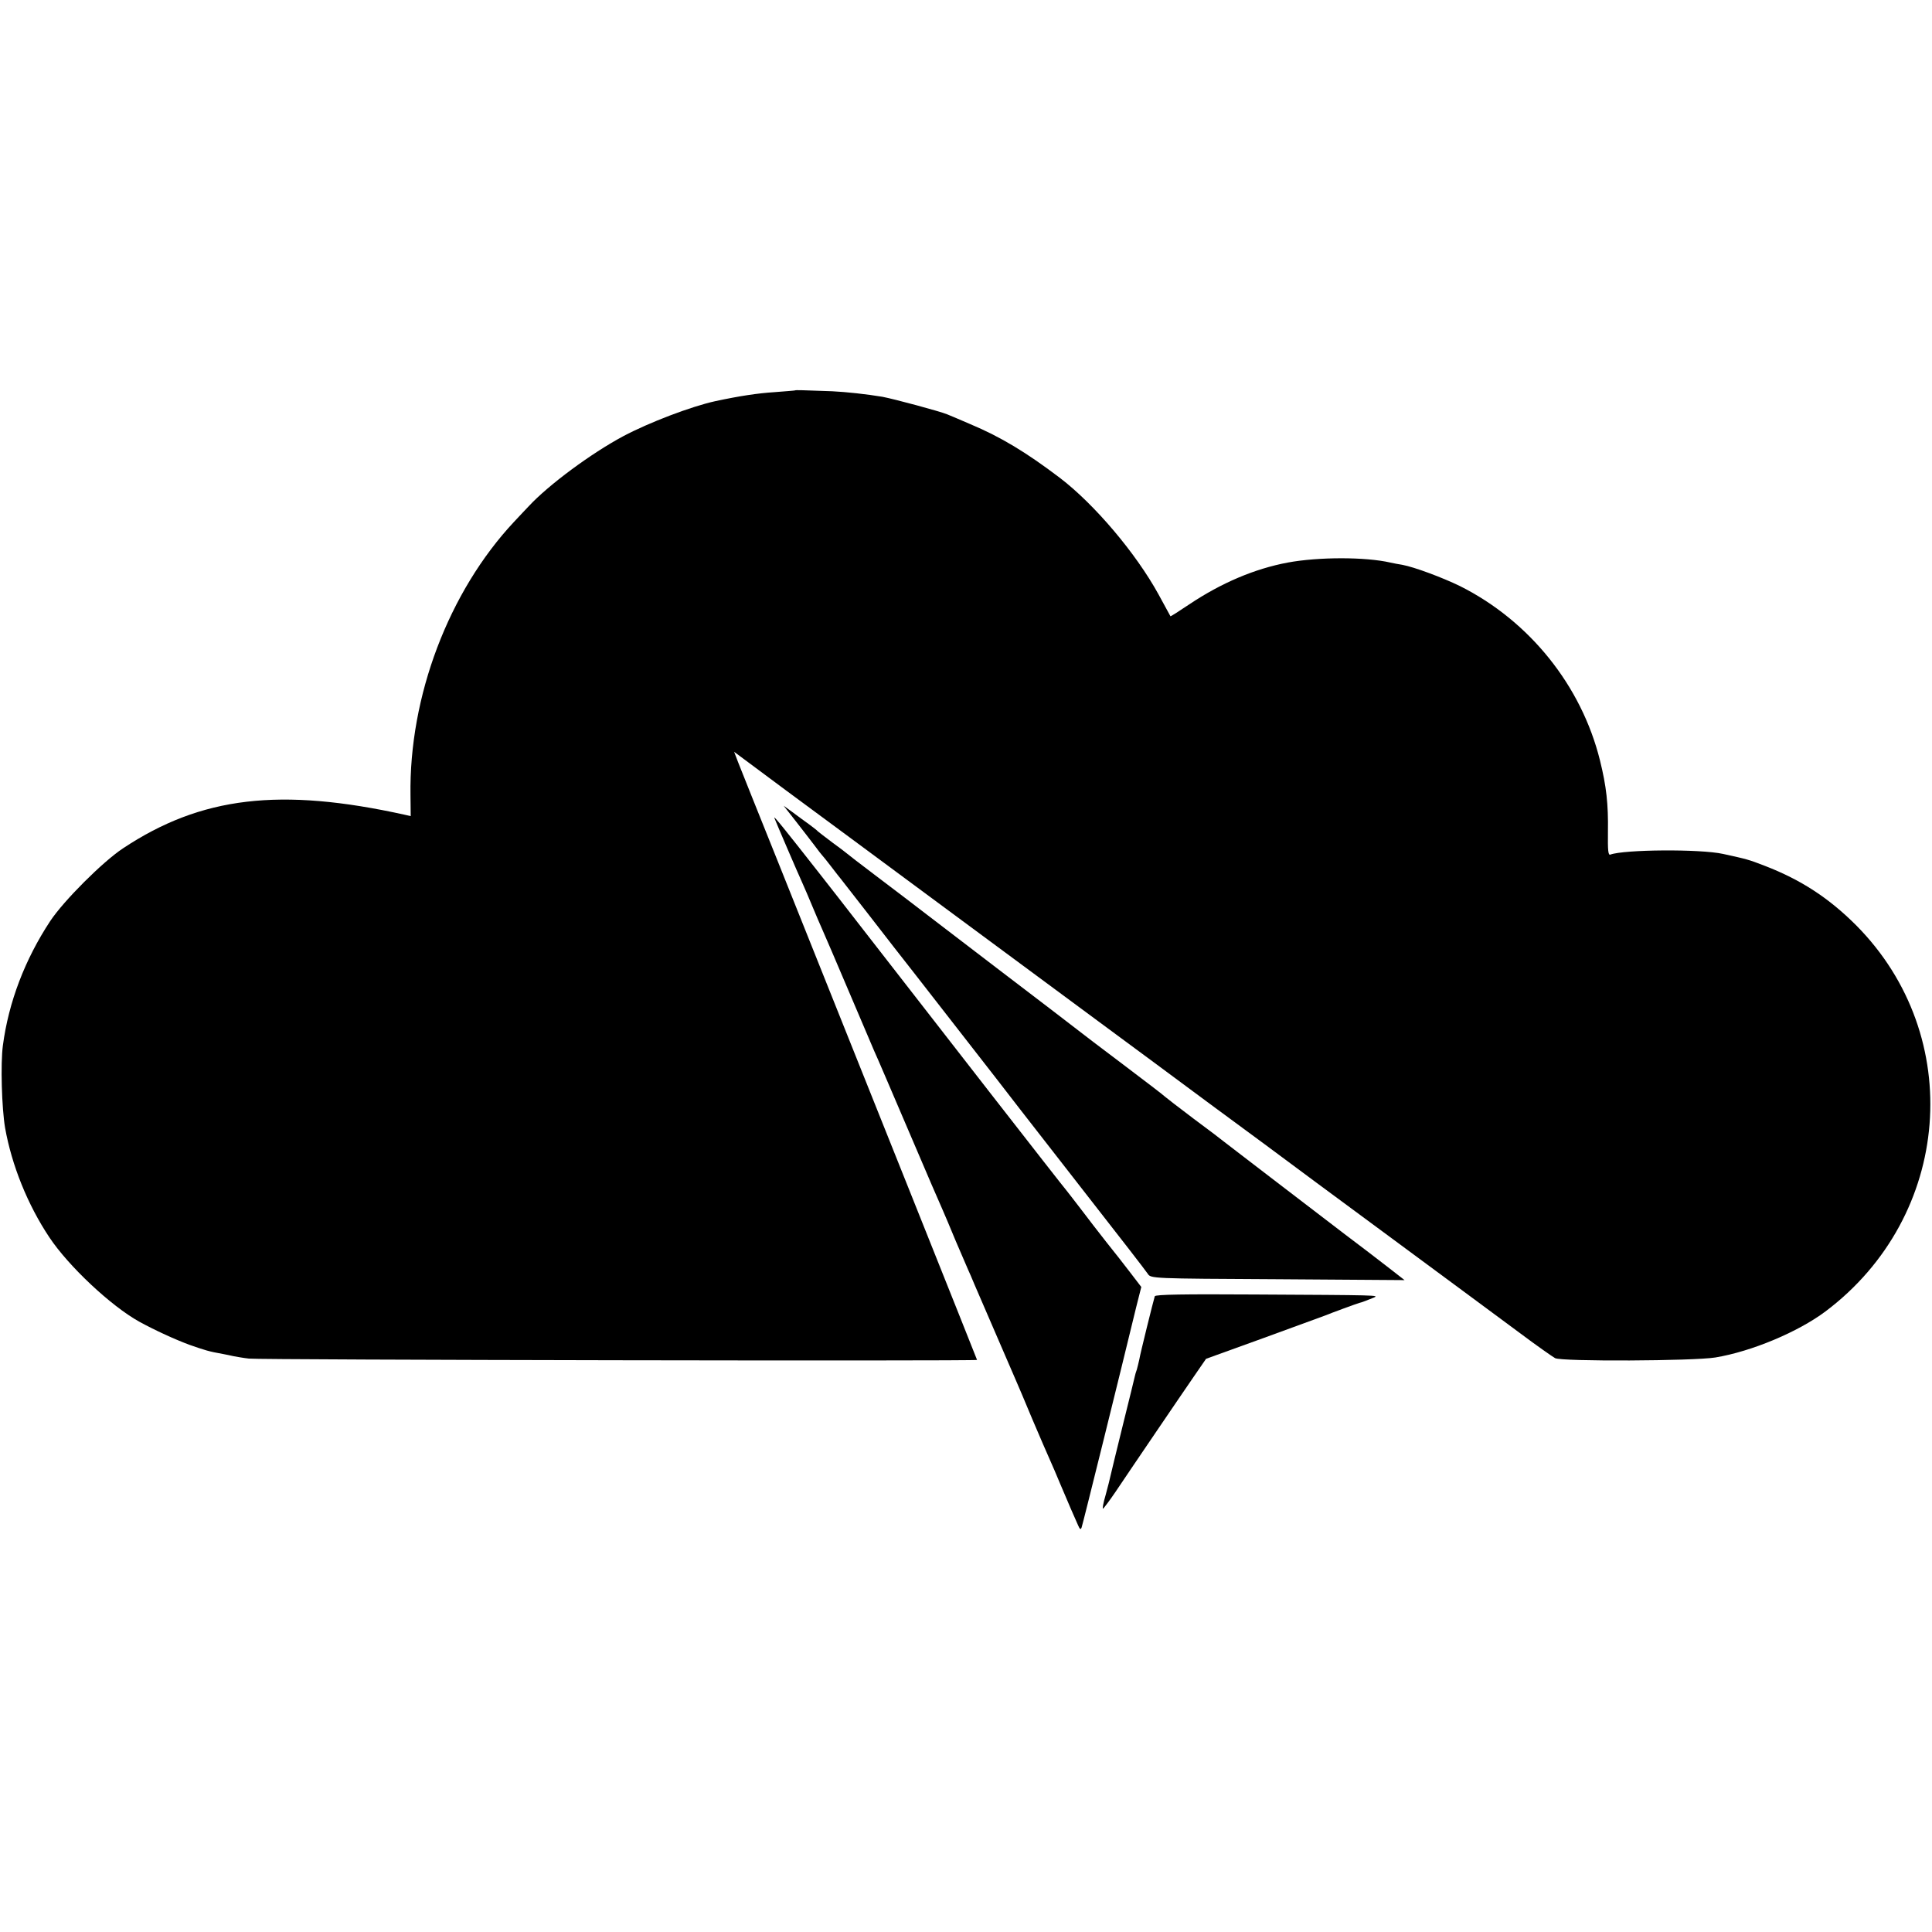 <?xml version="1.0" standalone="no"?>
<!DOCTYPE svg PUBLIC "-//W3C//DTD SVG 20010904//EN"
 "http://www.w3.org/TR/2001/REC-SVG-20010904/DTD/svg10.dtd">
<svg version="1.0" xmlns="http://www.w3.org/2000/svg"
 width="874pt" height="874pt" viewBox="0 0 874 874"
 preserveAspectRatio="xMidYMid meet">
<g transform="translate(0,874) scale(0.1,-0.1)"
fill="#000000" stroke="none">
<path d="M3597 6974 c-1 -1 -43 -4 -93 -8 -77 -5 -157 -17 -269 -41 -109 -24
-298 -96 -415 -158 -146 -78 -339 -221 -428 -317 -13 -14 -43 -45 -66 -70
-296 -316 -476 -790 -469 -1239 l1 -93 -26 6 c-565 125 -922 83 -1276 -152
-92 -61 -268 -237 -329 -329 -114 -173 -188 -366 -214 -563 -11 -82 -5 -284
10 -372 30 -169 102 -348 200 -495 87 -131 279 -311 407 -382 73 -40 163 -81
228 -105 69 -24 87 -30 150 -41 15 -3 36 -7 48 -10 11 -2 43 -8 70 -11 45 -6
3294 -12 3294 -6 0 2 -506 1268 -892 2232 -94 234 -179 446 -189 472 l-18 47
238 -177 c132 -97 449 -332 706 -522 257 -190 576 -426 710 -525 134 -99 359
-265 500 -370 142 -104 358 -264 480 -355 201 -149 315 -232 670 -495 61 -45
173 -128 250 -185 76 -57 149 -108 160 -114 30 -16 627 -13 725 3 163 27 374
115 499 209 571 430 636 1244 138 1746 -124 124 -250 206 -413 269 -75 29 -80
30 -189 54 -105 23 -448 20 -510 -3 -10 -4 -12 18 -11 103 2 126 -7 206 -36
323 -84 339 -320 632 -634 789 -78 38 -206 86 -261 96 -15 2 -39 7 -53 10
-113 26 -325 26 -465 0 -149 -28 -300 -92 -445 -189 -46 -31 -84 -55 -85 -54
-1 2 -25 46 -54 99 -102 186 -290 408 -446 527 -153 116 -267 185 -405 243
-41 18 -89 38 -106 45 -31 13 -239 69 -292 79 -72 12 -164 22 -227 25 -137 5
-166 6 -168 4z"/>
<path d="M3600 5025 c30 -38 68 -88 85 -110 16 -22 32 -42 35 -45 3 -3 21 -25
40 -50 19 -25 38 -49 43 -55 32 -41 223 -286 241 -310 13 -16 136 -174 273
-350 137 -176 272 -349 299 -385 28 -36 166 -213 306 -393 141 -180 263 -338
270 -349 14 -22 16 -22 588 -25 l574 -4 -81 63 c-45 35 -130 100 -190 145
-184 141 -527 403 -543 416 -8 7 -71 55 -140 106 -69 52 -127 97 -130 100 -3
4 -88 69 -190 146 -102 77 -192 145 -200 152 -17 13 -196 151 -370 283 -61 47
-182 139 -268 205 -87 67 -213 163 -282 215 -69 52 -127 97 -130 100 -3 3 -32
25 -65 49 -33 25 -62 47 -65 50 -3 4 -21 18 -40 32 -19 14 -53 38 -75 55 l-40
29 55 -70z"/>
<path d="M3503 5040 c8 -21 105 -247 127 -295 10 -22 30 -69 45 -105 15 -36
35 -83 45 -105 10 -22 64 -148 120 -280 56 -132 108 -253 115 -270 8 -16 77
-178 155 -360 77 -181 147 -343 155 -360 7 -16 34 -79 59 -140 26 -60 51 -119
56 -130 5 -11 18 -40 28 -65 93 -215 177 -410 188 -435 7 -16 41 -95 74 -175
34 -80 70 -163 80 -185 10 -22 30 -69 45 -105 15 -36 37 -87 49 -115 12 -27
27 -61 33 -75 8 -19 12 -21 16 -10 5 13 173 691 247 997 l23 91 -49 64 c-26
34 -75 97 -109 139 -33 42 -85 109 -115 149 -30 40 -60 77 -65 84 -10 10 -641
821 -764 980 -30 39 -106 136 -168 216 -62 80 -146 188 -187 240 -153 195
-209 265 -203 250z"/>
<path d="M5224 2876 c-6 -19 -66 -260 -70 -286 -3 -14 -8 -34 -11 -45 -4 -11
-8 -24 -9 -30 -1 -5 -25 -104 -54 -220 -28 -115 -54 -219 -56 -230 -2 -11 -12
-50 -22 -87 -11 -37 -16 -65 -12 -63 4 3 30 37 57 77 27 40 107 159 178 263
71 105 152 223 180 264 l51 74 260 94 c142 52 268 98 279 102 21 9 146 55 155
57 7 1 41 14 65 24 25 11 24 11 -543 14 -315 2 -445 0 -448 -8z"/>
</g>
</svg>
